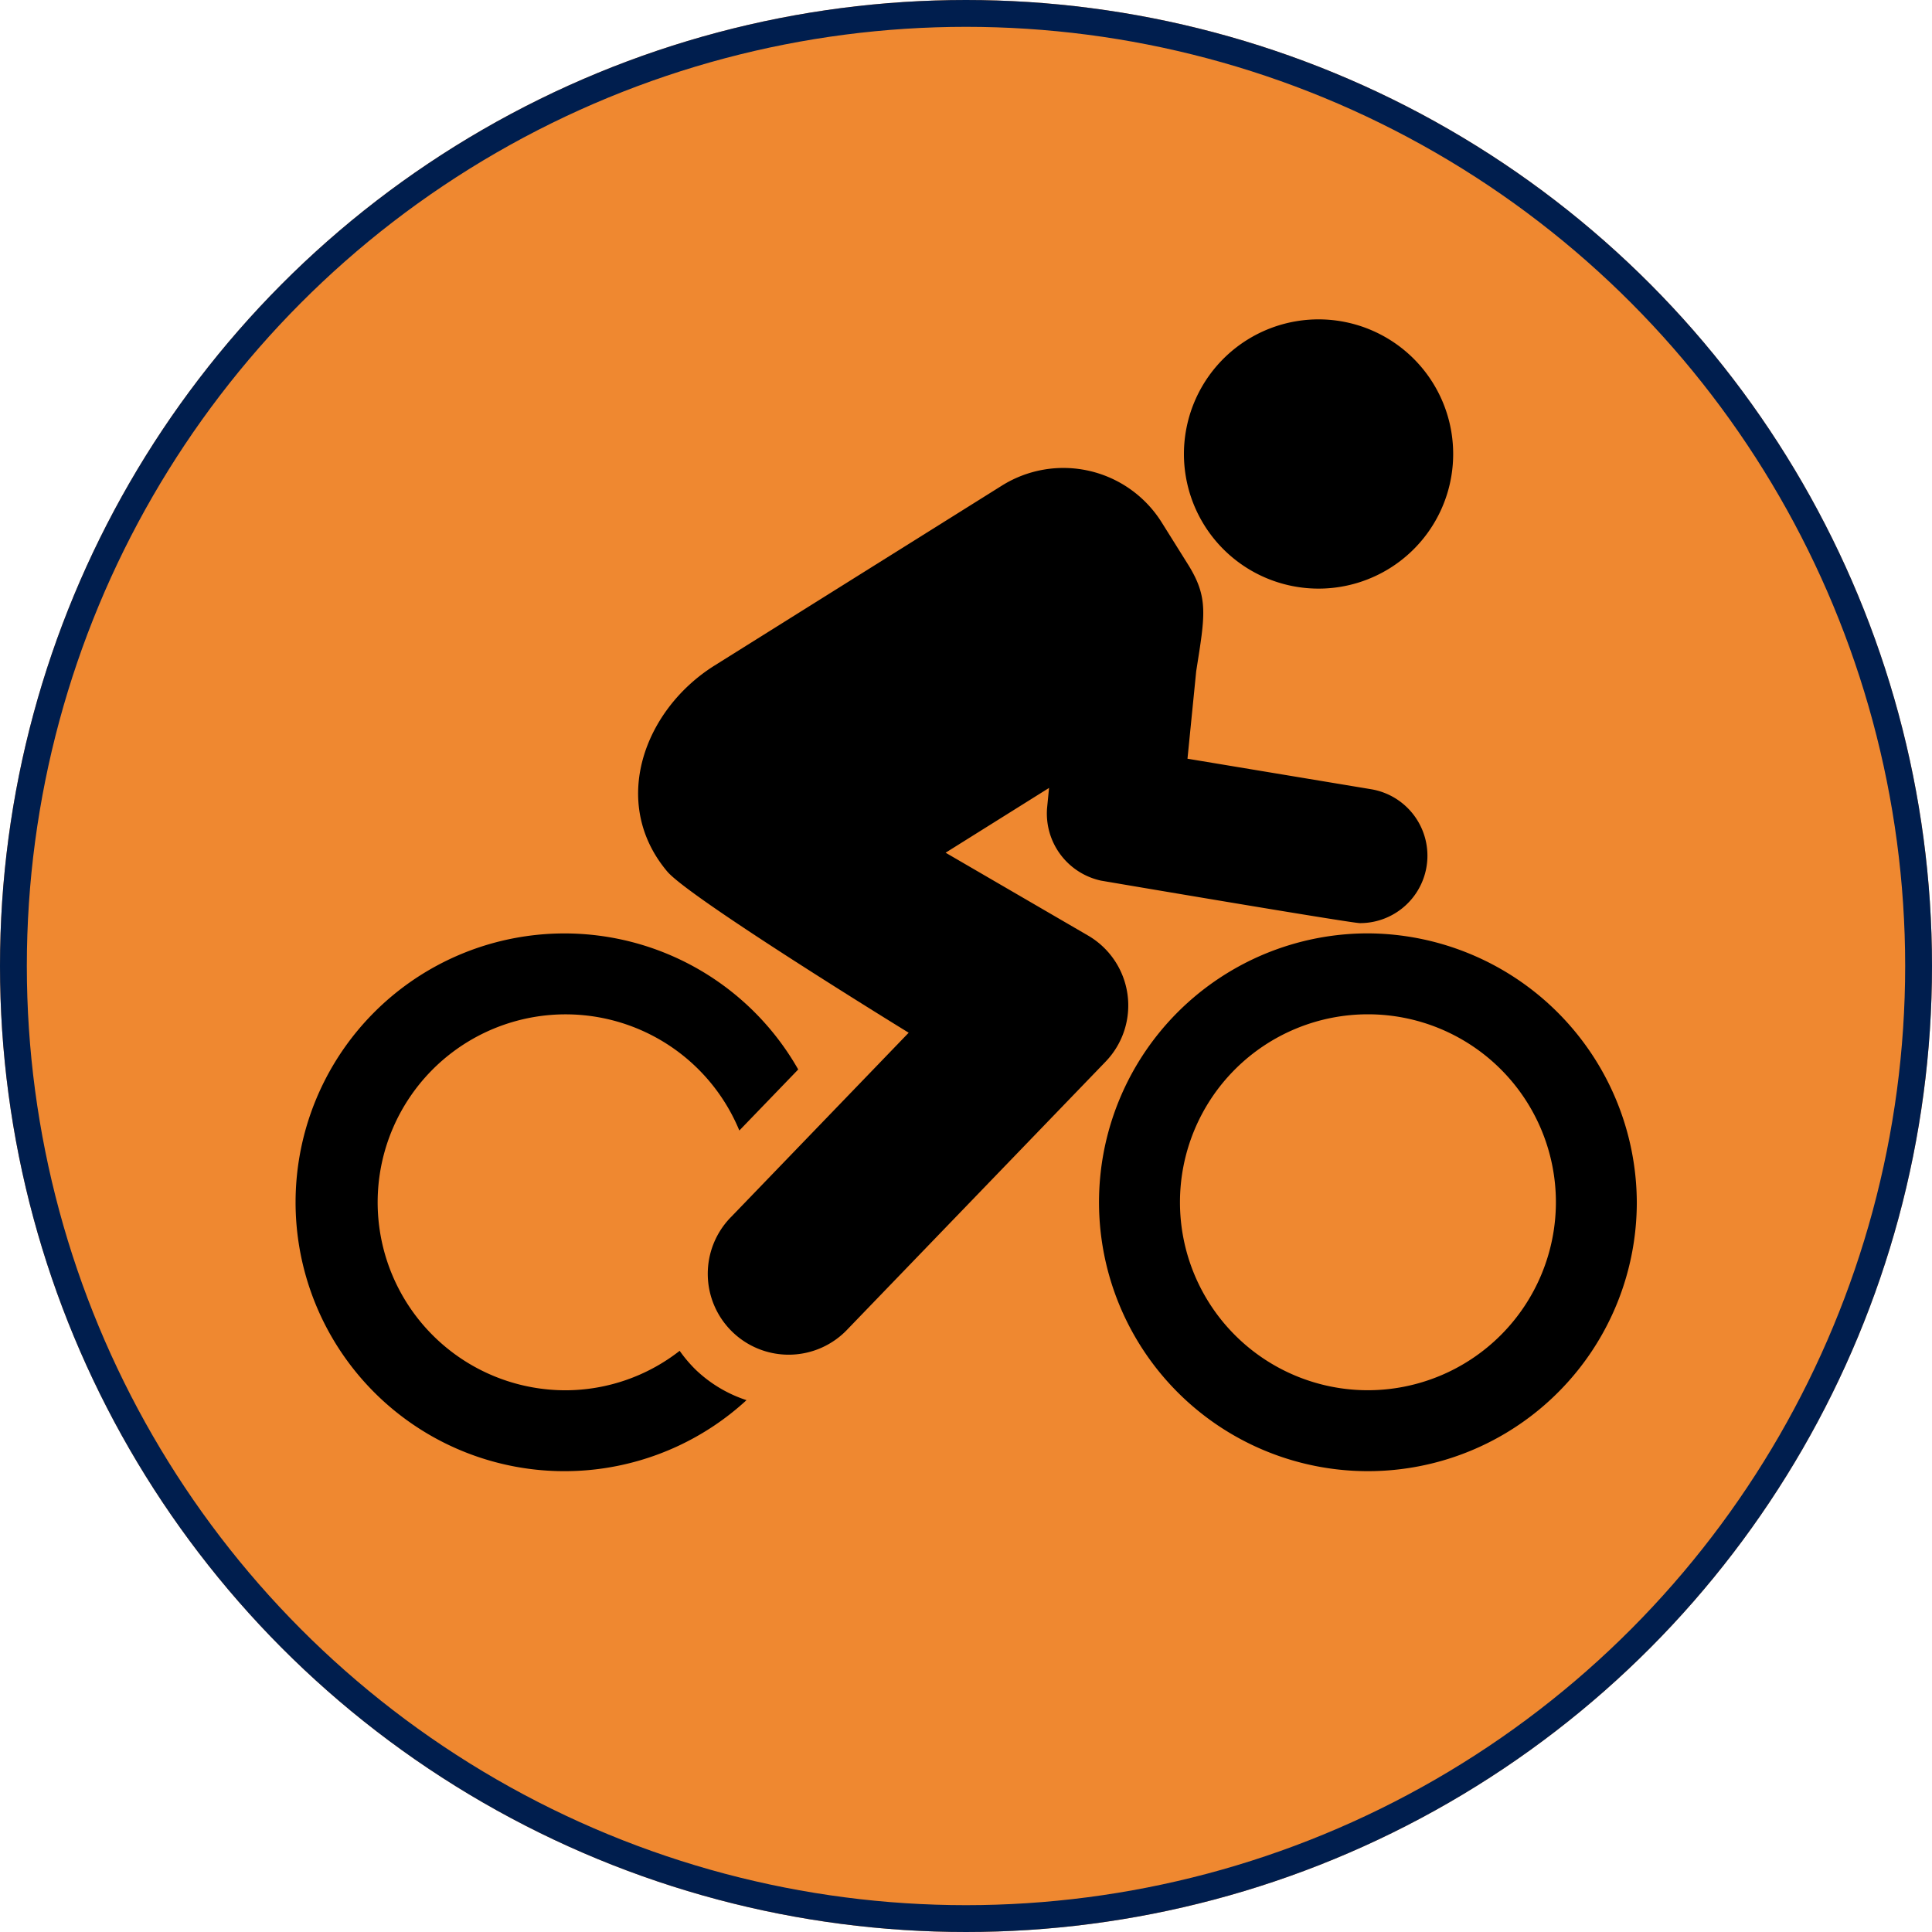 <svg xmlns="http://www.w3.org/2000/svg" width="72" height="72" viewBox="0 0 72 72">
  <g id="Group_19" data-name="Group 19" transform="translate(-43 -511)">
    <g id="Group_88" data-name="Group 88">
      <g id="Ellipse_1" data-name="Ellipse 1" transform="translate(43 511)" fill="#ef8830" stroke="#001E4E" stroke-width="1">
        <circle cx="36" cy="36" r="36" stroke="none"/>
        <circle cx="36" cy="36" r="35.5" fill="none"/>
      </g>
      <g id="XMLID_511_" transform="translate(54.064 522.901)">
        <path id="XMLID_512_" d="M14.265,278a6.936,6.936,0,0,1-4.245,1.471,7.005,7.005,0,1,1,6.469-9.681l2.194-2.275a10.02,10.02,0,1,0-1.927,12.324,4.976,4.976,0,0,1-1.887-1.128A5.081,5.081,0,0,1,14.265,278Z" transform="translate(0 -239.56)"/>
        <path id="XMLID_513_" d="M143.2,107.352,137.9,104.27l3.855-2.414-.074.754a2.56,2.56,0,0,0,2.008,2.7c.028.006,9.314,1.584,9.653,1.584a2.512,2.512,0,0,0,.408-4.991l-6.836-1.136.325-3.262c.328-2.085.47-2.738-.308-3.982l-.979-1.564A4.321,4.321,0,0,0,140,90.588l-10.71,6.706c-2.63,1.647-3.913,5.12-1.766,7.674.839,1,9,6.011,9,6.011l-6.606,6.853a3.015,3.015,0,1,0,4.34,4.185l9.609-9.965A3.016,3.016,0,0,0,143.2,107.352Z" transform="translate(-113.724 -84.393)"/>
        <path id="XMLID_514_" d="M336.44,44.139a5.017,5.017,0,1,0-6.915-1.593A5.017,5.017,0,0,0,336.44,44.139Z" transform="translate(-295.704 -34.868)"/>
        <path id="XMLID_515_" d="M307.339,262.443a10.021,10.021,0,1,0,10.02,10.021A10.065,10.065,0,0,0,307.339,262.443Zm0,17.026a7.005,7.005,0,1,1,7.005-7.005A7.013,7.013,0,0,1,307.339,279.469Z" transform="translate(-267.424 -239.56)"/>
      </g>
    </g>
  </g>
</svg>
